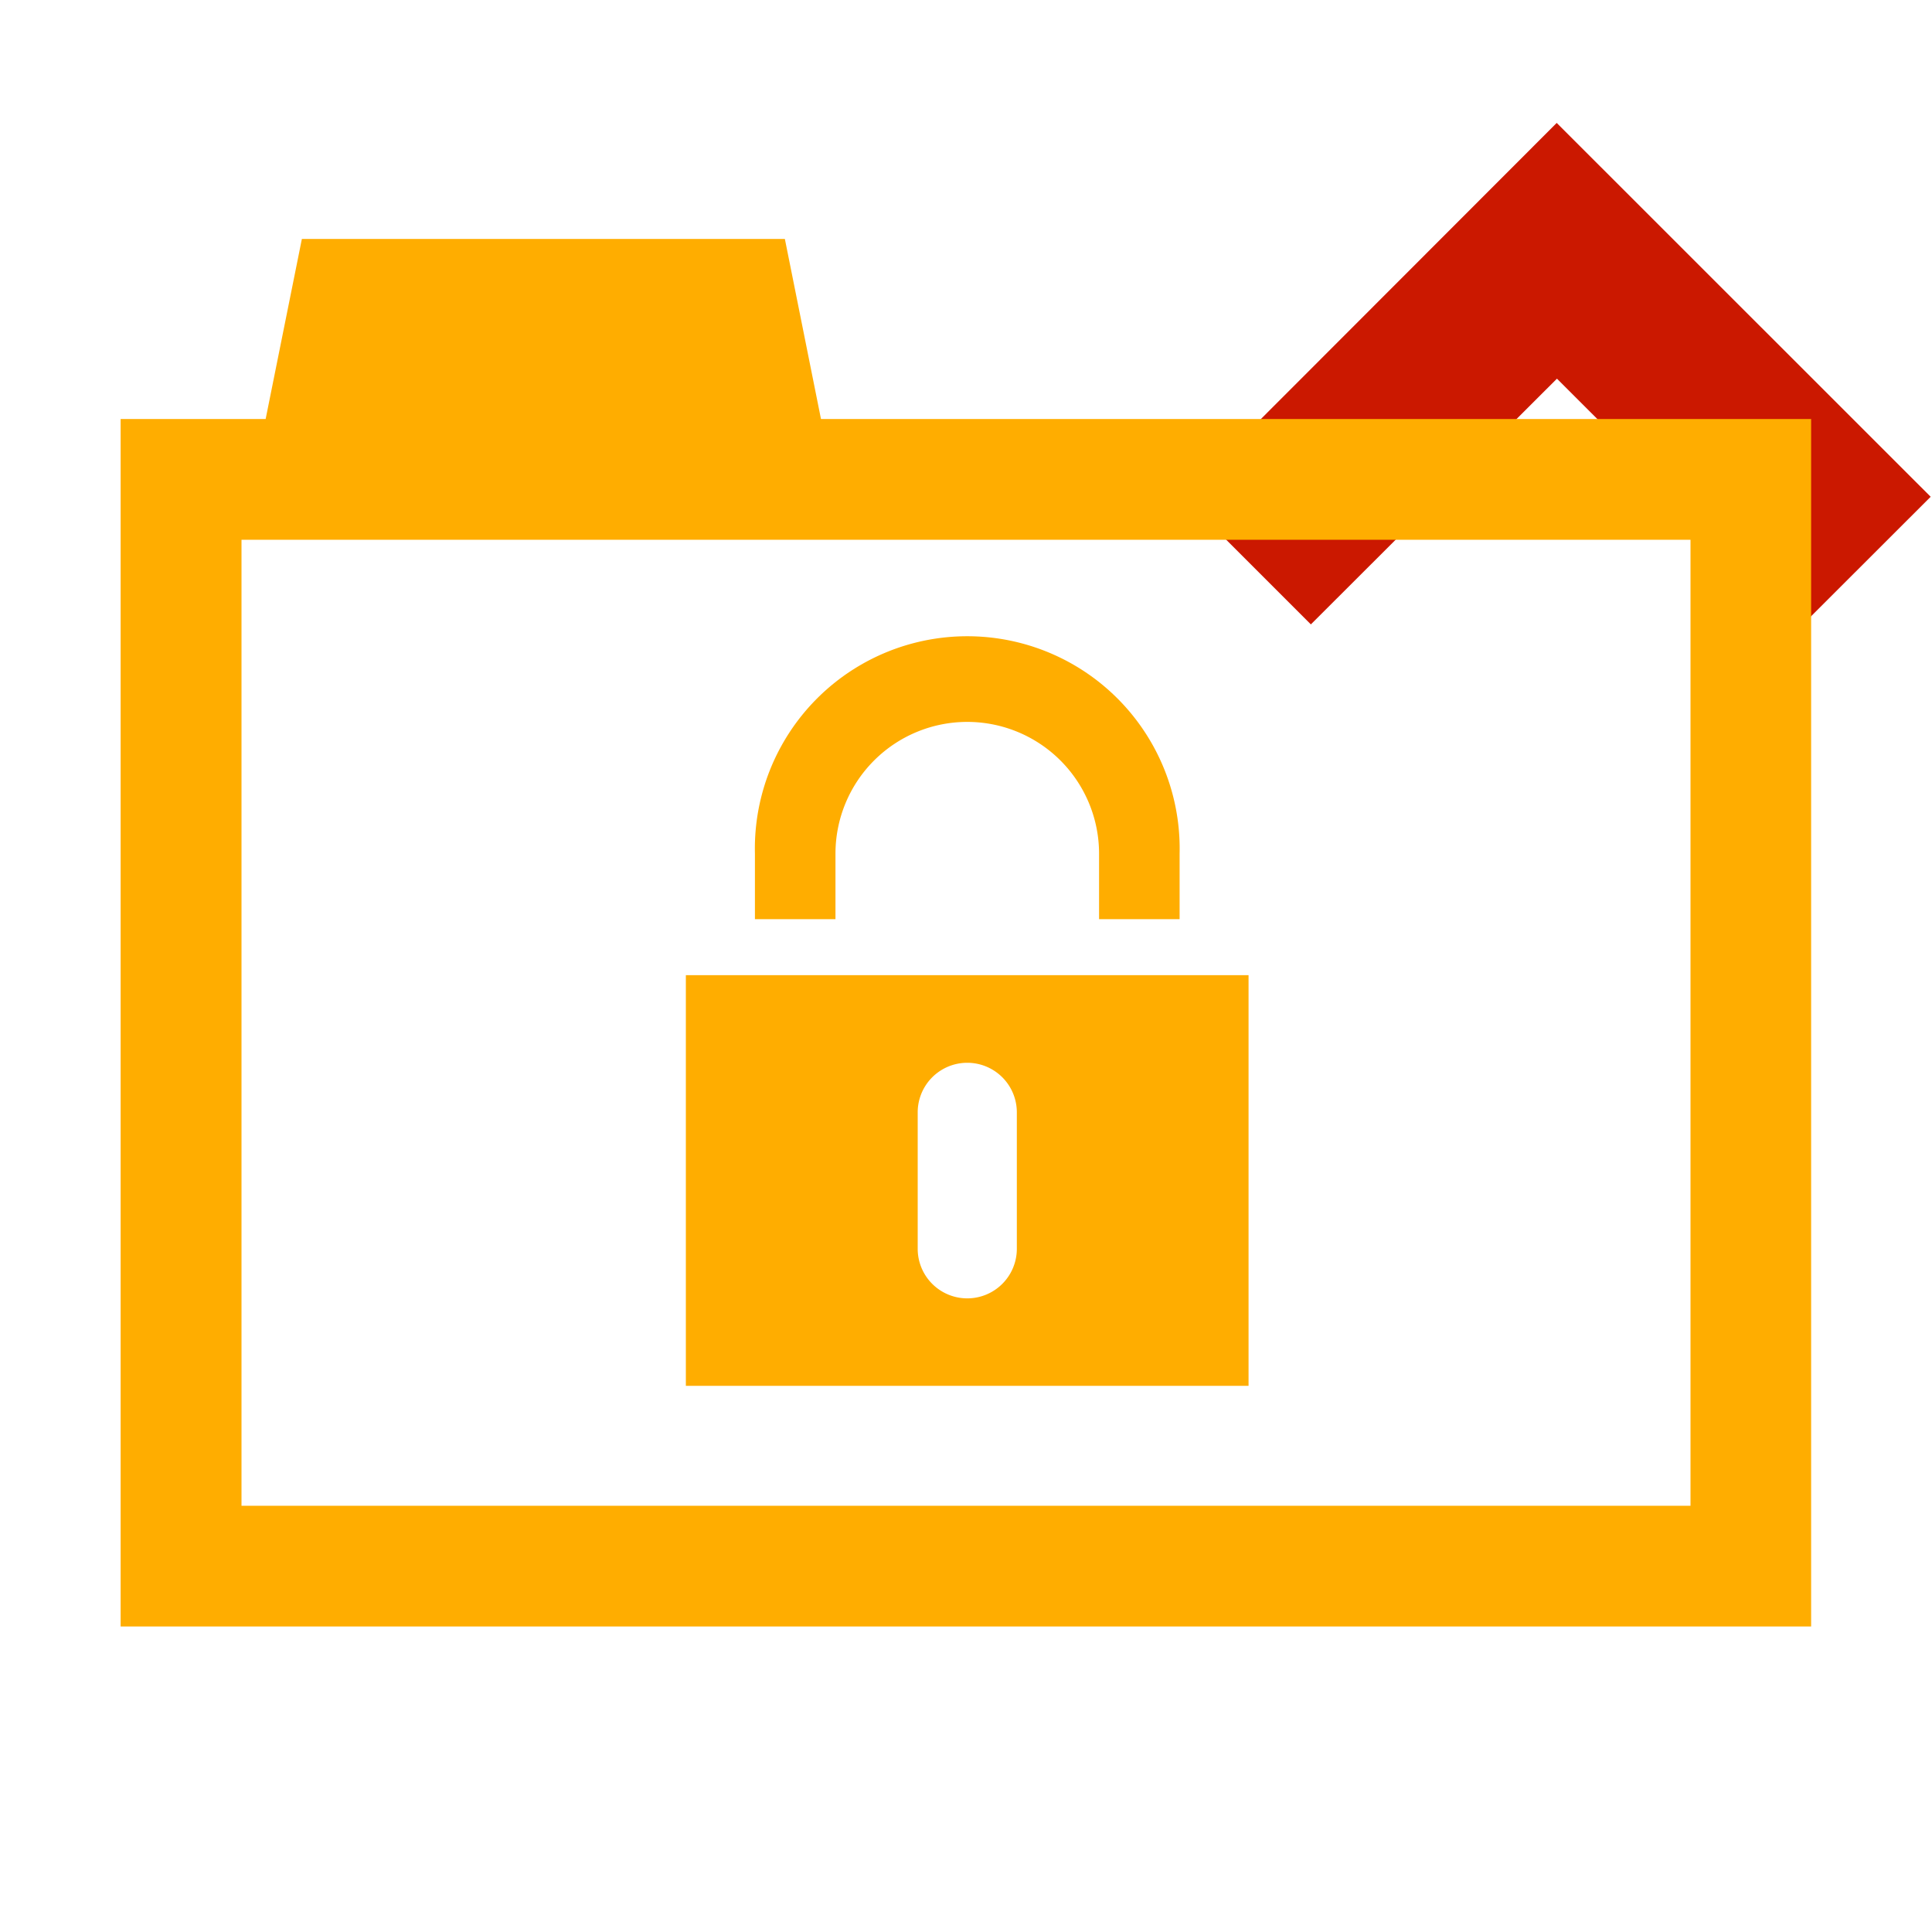 <svg width="16" height="16" xmlns="http://www.w3.org/2000/svg" shape-rendering="geometricPrecision" fill="#ffad00"><defs><mask id="a"><rect fill="#fff" width="100%" height="100%"/><path fill="#000" d="M12.892-.396l-4.507 4.51 2.471 2.471 2.038-2.036 2.037 2.035 2.473-2.47z"/></mask></defs><path fill="#cb1800" d="M12.894 3.136l2.037 2.035 1.058-1.057-3.097-3.096-3.093 3.096 1.057 1.057z"/><g mask="url(#a)"><path d="M6.799 3.47L6.5 1.979h-4L2.2 3.47H.999v10h14v-10h-8.2zm7.201 9H2v-8h12v8z"/><path d="M6.919 7.07a1.09 1.09 0 112.183 0v.542h.667V7.07a1.759 1.759 0 10-3.517 0v.542h.667V7.07zM5.68 8.076v3.401h4.66V8.076H5.68zm2.741 2.266a.41.41 0 01-.821 0v-1.13a.41.41 0 01.821 0v1.13z"/></g></svg>